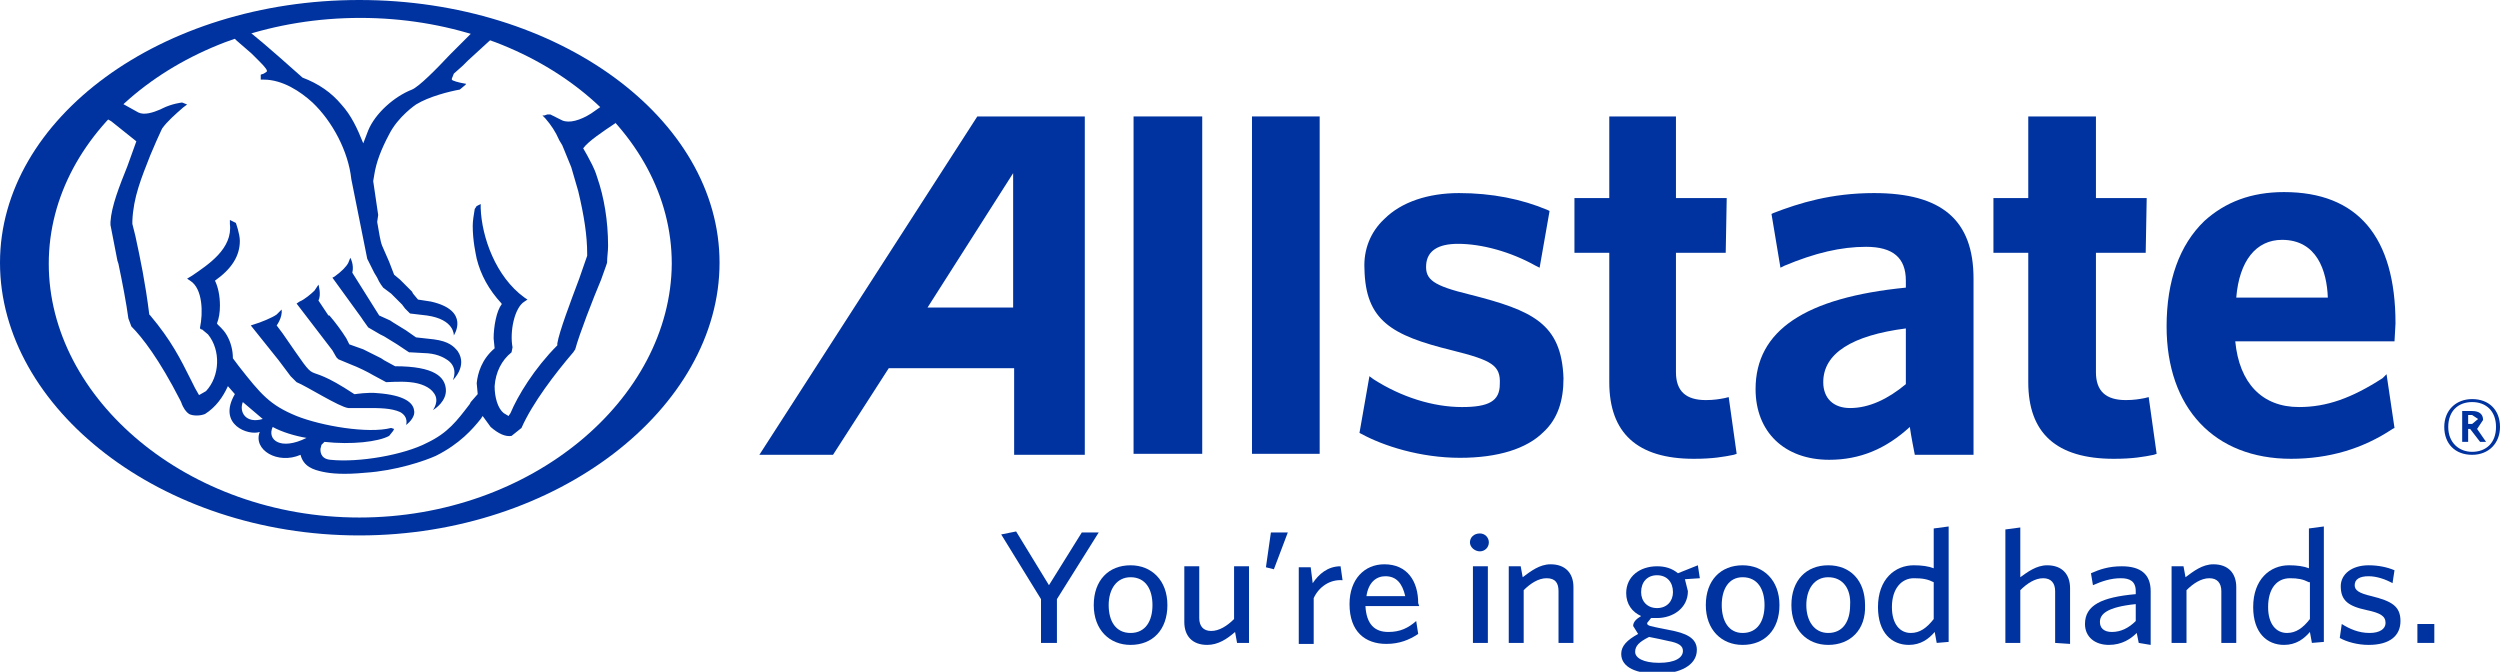 <svg version="1.1" id="Layer_1" xmlns="http://www.w3.org/2000/svg" xmlns:xlink="http://www.w3.org/1999/xlink" x="0px" y="0px" viewBox="0 0 251.2 67.5" style="enable-background:new 0 0 251.2 67.5;" xml:space="preserve">
 <style type="text/css">
  .st0{fill:#0033A0;}
 </style>
 <g>
  <g>
   <path class="st0" d="M248.4,45.7c-1.7,0-2.8-1.1-2.8-2.8s1.2-2.8,2.8-2.8c1.7,0,2.8,1.1,2.8,2.8C251.2,44.5,250.1,45.7,248.4,45.7
			 M248.4,40.4c-1.4,0-2.4,0.9-2.4,2.5s1.1,2.5,2.4,2.5c1.4,0,2.4-0.9,2.4-2.5C250.8,41.3,249.8,40.4,248.4,40.4 M249.2,44.4l-1-1.3
			H248v1.3h-0.6v-3.1h1c0.7,0,1.1,0.3,1.1,0.9l-0.6,0.9l0.9,1.3L249.2,44.4z M248.4,41.7H248v0.9h0.4l0.6-0.5L248.4,41.7">
   </path>
   <path class="st0" d="M98.2,11.7l-21.9,34h7.4l5.6-8.7h12.6v8.7h7.1v-34 M101.8,30.9h-8.6c0.5-0.8,8.6-13.5,8.6-13.5V30.9z">
   </path>
   <rect x="113.9" y="11.7" class="st0" width="6.9" height="33.9">
   </rect>
   <rect x="125.8" y="11.7" class="st0" width="6.8" height="33.9">
   </rect>
   <path class="st0" d="M147.7,29.6c-3.7-0.9-4.5-1.5-4.4-3c0.1-1.4,1.2-2.1,3.2-2.1c2.4,0,5.3,0.8,7.8,2.2l0.4,0.2l1-5.7l-0.2-0.1
			c-2.6-1.1-5.6-1.7-8.9-1.7c-3.1,0-5.8,0.9-7.5,2.6c-1.4,1.3-2.1,3.1-2,5c0.1,5.2,2.7,6.7,8.8,8.2c4,1,4.9,1.5,4.8,3.4
			c0,1.7-1.1,2.3-3.8,2.3c-2.9,0-6.1-1-8.9-2.8l-0.4-0.3l-1,5.7l0.2,0.1c2.2,1.2,5.9,2.4,9.9,2.4c3.8,0,6.7-0.9,8.4-2.6
			c1.4-1.3,2-3.1,2-5.4C156.9,32.5,154,31.2,147.7,29.6">
   </path>
   <path class="st0" d="M173.7,39.9l-0.4,0.1c-0.5,0.1-1.1,0.2-1.9,0.2c-2,0-3-0.9-3-2.8v-12h5l0.1-5.5h-5.1v-8.2h-6.7v8.2h-3.5v5.5
			h3.5v13c0,5.1,2.8,7.7,8.5,7.7c1.9,0,3-0.2,4-0.4l0.3-0.1">
   </path>
   <path class="st0" d="M188.3,19.4c-4.3,0-7.5,1-10.1,2l-0.2,0.1l0.9,5.4l0.4-0.2c3.1-1.3,5.7-1.9,8.2-1.9c2.7,0,4,1.1,4,3.4v0.7
			c-10.1,1-15.1,4.3-15.1,10.2c0,4.3,2.9,7.1,7.4,7.1c3.1,0,5.7-1.1,8.1-3.3c0.1,0.8,0.5,2.8,0.5,2.8h5.9V28
			C198.3,22.1,195.1,19.4,188.3,19.4 M185.9,41c-1.7,0-2.7-1-2.7-2.6c0-2.9,2.9-4.7,8.3-5.4v5.6C189.7,40.1,187.8,41,185.9,41">
   </path>
   <path class="st0" d="M215.9,39.9l-0.4,0.1c-0.5,0.1-1.1,0.2-1.9,0.2c-2,0-3-0.9-3-2.8v-12h5l0.1-5.5h-5.1v-8.2h-6.8v8.2h-3.5v5.5
			h3.5v13c0,5.1,2.8,7.7,8.6,7.7c1.9,0,3-0.2,4-0.4l0.3-0.1">
   </path>
   <path class="st0" d="M239.4,38c-3.1,2-5.6,2.9-8.4,2.9c-3.7,0-6-2.4-6.4-6.6h16l0.1-1.8c0-8.7-3.8-13.2-11.2-13.2
			c-3.3,0-5.9,1-8,2.9c-2.5,2.4-3.8,6-3.8,10.6c0,8.2,4.8,13.3,12.5,13.3c3.8,0,7.2-1,10.2-3l0.2-0.1l-0.8-5.4 M224.7,29.9
			c0.3-3.7,2-5.8,4.6-5.8c3.5,0,4.5,3.1,4.6,5.8C233.9,29.9,224.7,29.9,224.7,29.9z">
   </path>
   <polyline class="st0" points="106.2,60.2 106.2,64.6 104.6,64.6 104.6,60.2 100.6,53.7 102.1,53.4 105.4,58.8 108.7,53.5 
			110.4,53.5 		">
   </polyline>
   <path class="st0" d="M113.6,64.8c-2.1,0-3.7-1.5-3.7-4s1.5-4,3.7-4c2.1,0,3.7,1.5,3.7,4C117.3,63.3,115.8,64.8,113.6,64.8
			 M113.6,58c-1.4,0-2.2,1.2-2.2,2.8s0.7,2.8,2.2,2.8s2.2-1.2,2.2-2.8C115.8,59.2,115.1,58,113.6,58">
   </path>
   <path class="st0" d="M124.3,64.6l-0.2-1.1c-0.8,0.7-1.7,1.3-2.8,1.3c-1.5,0-2.3-0.9-2.3-2.3v-5.6h1.5v5.2c0,0.8,0.4,1.3,1.2,1.3
			c0.8,0,1.6-0.5,2.3-1.2v-5.3h1.5v7.7">
   </path>
   <polyline class="st0" points="128,57.2 127.2,57 127.7,53.5 129.4,53.5 		">
   </polyline>
   <path class="st0" d="M132,60.1v4.6h-1.5V57h1.2l0.2,1.6c0.6-0.9,1.5-1.7,2.8-1.7l0.2,1.4C133.6,58.2,132.5,59,132,60.1">
   </path>
   <path class="st0" d="M142.6,60.9h-5.4c0.1,1.8,0.9,2.6,2.3,2.6c1.2,0,2-0.4,2.8-1.1l0.2,1.3c-0.9,0.6-1.9,1-3.2,1
			c-2.1,0-3.7-1.2-3.7-4c0-2.5,1.5-4,3.5-4c2.3,0,3.4,1.7,3.4,3.9 M139.2,57.9c-0.9,0-1.7,0.6-1.9,2h3.9
			C140.9,58.6,140.3,57.9,139.2,57.9">
   </path>
   <path class="st0" d="M148.7,55.4c-0.5,0-1-0.4-1-0.9s0.4-0.9,1-0.9c0.5,0,0.9,0.4,0.9,0.9C149.6,55,149.2,55.4,148.7,55.4
			 M148,56.9h1.5v7.7H148V56.9z">
   </path>
   <path class="st0" d="M156.6,64.6v-5.2c0-0.8-0.3-1.3-1.2-1.3c-0.8,0-1.6,0.5-2.3,1.2v5.3h-1.5v-7.7h1.2L153,58
			c0.8-0.6,1.7-1.3,2.8-1.3c1.5,0,2.3,0.9,2.3,2.3v5.6">
   </path>
   <path class="st0" d="M170.6,56.8l0.2,1.3l-1.5,0.1l0.3,1.2c0,1.7-1.5,2.7-3.1,2.7h-0.6l-0.4,0.5c0,0.3,0.3,0.3,1.7,0.6l0.5,0.1
			c1.7,0.3,2.8,0.8,2.8,2c0,1.6-1.8,2.4-3.9,2.4c-2.1,0-3.7-0.6-3.7-2c0-0.8,0.6-1.4,1.7-2l-0.5-0.8c0-0.4,0.3-0.7,0.8-1
			c-0.9-0.4-1.5-1.2-1.5-2.3c0-1.7,1.4-2.7,3.1-2.7c0.8,0,1.5,0.2,2.1,0.7 M164.3,65.5c0,0.6,0.8,1.1,2.4,1.1c1.6,0,2.4-0.5,2.4-1.2
			c0-0.5-0.4-0.8-1.5-1l-0.9-0.2l-1-0.2C164.7,64.5,164.3,64.9,164.3,65.5 M166.5,57.8c-1,0-1.6,0.7-1.6,1.7c0,0.9,0.6,1.6,1.6,1.6
			s1.6-0.7,1.6-1.6C168.1,58.5,167.5,57.8,166.5,57.8">
   </path>
   <path class="st0" d="M175.1,64.8c-2.1,0-3.7-1.5-3.7-4s1.5-4,3.7-4c2.1,0,3.7,1.5,3.7,4C178.8,63.3,177.3,64.8,175.1,64.8
			 M175.1,58c-1.4,0-2.1,1.2-2.1,2.8s0.7,2.8,2.1,2.8c1.5,0,2.2-1.2,2.2-2.8S176.6,58,175.1,58">
   </path>
   <path class="st0" d="M183.7,64.8c-2.1,0-3.7-1.5-3.7-4s1.5-4,3.7-4s3.7,1.5,3.7,4C187.5,63.3,185.9,64.8,183.7,64.8 M183.7,58
			c-1.4,0-2.2,1.2-2.2,2.8s0.8,2.8,2.2,2.8c1.5,0,2.2-1.2,2.2-2.8C186,59.2,185.2,58,183.7,58">
   </path>
   <path class="st0" d="M194.6,64.6l-0.2-1.1c-0.6,0.7-1.4,1.3-2.6,1.3c-1.7,0-3.1-1.2-3.1-3.8c0-2.8,1.7-4.2,3.6-4.2
			c0.8,0,1.5,0.1,2,0.3v-4l1.5-0.2v11.6 M194.3,58.5c-0.6-0.3-1.1-0.4-2-0.4c-1.2,0-2.2,1-2.2,2.9c0,1.7,0.8,2.6,1.9,2.6
			c0.9,0,1.6-0.5,2.3-1.4V58.5z">
   </path>
   <path class="st0" d="M206.5,64.6v-5.2c0-0.8-0.4-1.3-1.2-1.3s-1.6,0.5-2.3,1.2v5.3h-1.5V53.2L203,53v5c0.7-0.5,1.6-1.2,2.7-1.2
			c1.5,0,2.3,0.9,2.3,2.3v5.6">
   </path>
   <path class="st0" d="M214.9,64.6l-0.2-1c-0.6,0.6-1.5,1.2-2.8,1.2c-1.4,0-2.4-0.8-2.4-2.1c0-1.9,1.7-2.7,5.1-3v-0.3
			c0-1-0.6-1.3-1.5-1.3c-1,0-1.9,0.3-2.8,0.7l-0.2-1.2c0.9-0.4,1.8-0.7,3.1-0.7c1.9,0,2.9,0.8,2.9,2.5v5.4 M214.6,60.7
			c-2.9,0.3-3.6,1-3.6,1.8c0,0.6,0.4,1,1.2,1c0.9,0,1.7-0.4,2.4-1.1L214.6,60.7L214.6,60.7z">
   </path>
   <path class="st0" d="M223.2,64.6v-5.2c0-0.8-0.4-1.3-1.2-1.3s-1.6,0.5-2.3,1.2v5.3h-1.5v-7.7h1.2l0.2,1.1c0.8-0.6,1.7-1.3,2.8-1.3
			c1.5,0,2.3,0.9,2.3,2.3v5.6">
   </path>
   <path class="st0" d="M232.3,64.6l-0.2-1.1c-0.6,0.7-1.4,1.3-2.6,1.3c-1.7,0-3.1-1.2-3.1-3.8c0-2.8,1.7-4.2,3.6-4.2
			c0.8,0,1.5,0.1,2,0.3v-4l1.5-0.2v11.6 M232,58.5c-0.6-0.3-1.1-0.4-1.9-0.4c-1.3,0-2.2,1-2.2,2.9c0,1.7,0.8,2.6,1.9,2.6
			c0.9,0,1.6-0.5,2.3-1.4v-3.7H232z">
   </path>
   <path class="st0" d="M238,64.8c-1.1,0-2.2-0.3-2.9-0.7l0.2-1.4c0.8,0.5,1.7,0.9,2.8,0.9c1,0,1.6-0.4,1.6-1c0-0.7-0.5-1-1.9-1.3
			c-1.9-0.4-2.6-1-2.6-2.4c0-1.2,1.1-2.1,2.8-2.1c1,0,1.9,0.2,2.6,0.5l-0.2,1.3c-0.7-0.4-1.6-0.7-2.4-0.7c-0.9,0-1.4,0.3-1.4,0.9
			c0,0.5,0.4,0.8,1.7,1.1c2,0.5,2.9,1,2.9,2.5C241.2,63.9,240.1,64.8,238,64.8">
   </path>
   <rect x="242.9" y="62.7" class="st0" width="1.7" height="1.9">
   </rect>
   <path class="st0" d="M36.1,0C16.2,0,0,11.9,0,26.4C0,41,16.2,53.8,36.1,53.8S72.3,41,72.3,26.4C72.3,11.9,56.1,0,36.1,0 M36.1,52
			C18.9,52,4.9,40.1,4.9,26.5s14-24.7,31.3-24.7s31.3,11.1,31.3,24.7C67.4,40.1,53.4,52,36.1,52">
   </path>
   <path class="st0" d="M29.2,37.8l0.6,0.6c1,0.4,4.3,2.5,5.2,2.6l2,0c1.1,0,2.3,0,3.2,0.4c0.9,0.5,0.6,1.3,0.6,1.3s1-0.7,0.8-1.5
			c-0.1-0.7-0.9-1.5-3.7-1.7c-0.9-0.1-2.2,0.1-2.2,0.1h-0.1c-5.9-3.9-2.9,0.1-7.2-6.1l-0.6-0.8c0,0,0.6-0.8,0.5-1.6l-0.5,0.5
			c-0.4,0.3-1.6,0.8-2.3,1l-0.3,0.1l2.8,3.5 M33.8,35.9l0.2,0.2l1.2,0.5c0.8,0.3,1.8,0.8,2.3,1.1l1.3,0.7c0.1,0,1.5-0.1,2.4,0
			c1.1,0.1,2,0.5,2.4,1.1c0.6,0.8-0.1,1.7-0.1,1.7c0.2-0.1,1.4-0.9,1.3-2.1c-0.1-1.2-1.1-2.3-5.1-2.3l-1.1-0.6L38.3,36l-1.8-0.9
			l-1.4-0.5l0,0L34.8,34c-0.5-0.8-1.1-1.6-1.7-2.3l-0.1,0l-1-1.5c0.3-0.6,0-1.6,0-1.6l-0.4,0.6c-0.3,0.3-1,0.9-1.5,1.1l-0.3,0.2
			l3.6,4.7L33.8,35.9z M35.4,27.4c0.2-0.8-0.2-1.5-0.2-1.5L35,26.4c-0.2,0.4-0.7,0.9-1.4,1.4l-0.2,0.1l2.9,4l0.2,0.3l0.5,0.7
			l1.2,0.7l0.4,0.2l1.3,0.8l1.2,0.8h0.1l1.8,0.1c1.1,0.1,1.7,0.5,2,0.7c1.1,0.8,0.5,2,0.5,2s1.5-1.4,0.5-2.9c-0.4-0.5-0.9-1-2.4-1.2
			l-1.8-0.2l-1-0.7l-1.3-0.8l-0.3-0.2l-1.1-0.5L35.4,27.4z M23.4,3.7l0.4,0.4l1.5,1.3l0.8,0.8c0.6,0.6,0.8,0.9,0.7,1l-0.3,0.2
			l-0.3,0.1V8h0.3c1.9,0,3.7,1.2,4.9,2.3c2,1.9,3.6,4.9,3.9,7.7l1.6,8l0.6,1.2l0.1,0.2l0.3,0.5c0.2,0.5,0.6,1,0.6,1l0.8,0.6l1.1,1.1
			l0.3,0.4l0.5,0.5l1.7,0.2c2.8,0.4,2.7,2,2.7,2s1.7-2.5-2.3-3.4L42,30.1l0,0l-0.5-0.6l-0.1-0.2l-1.2-1.2l-0.6-0.5l-0.5-1.3
			l-0.7-1.6c-0.2-0.5-0.3-1.3-0.5-2.4l0.1-0.7l-0.5-3.4l0.1-0.6c0.2-1.3,0.7-2.6,1.5-4.1c0.9-1.8,2.7-3,2.7-3
			c1.3-0.8,3.3-1.3,4.4-1.5l0.6-0.5V8.4h-0.1c-0.6-0.1-1.3-0.3-1.3-0.4V7.9l0.2-0.5l0.9-0.8L47,6.1l2.4-2.2l-2-0.6l-2.2,2.2
			C43.8,7,42.1,8.7,41.4,9c-1.8,0.7-3.7,2.4-4.4,4.1l-0.5,1.3c-0.6-1.5-1.2-2.8-2.2-3.9c-1-1.2-2.3-2.1-3.9-2.7
			c-0.9-0.8-3.7-3.3-5.2-4.5L23.4,3.7z M30.8,44c-2.6,1.3-4,0.2-3.4-1.1C28.3,43.4,29.6,43.8,30.8,44 M26.4,42.1
			c-1.7,0.5-2.4-0.7-2-1.7L26.4,42.1 M10.7,11.9l0.5,0.3l2.5,2l-0.9,2.5c-0.8,2-1.6,4-1.7,5.6v0.3l0.7,3.6l0.1,0.3
			c0.4,1.9,0.8,4,1,5.5l0.3,0.8c1.1,1.1,2.8,3.3,4.9,7.4l0.1,0.2c0.2,0.6,0.5,1,0.8,1.2c0.4,0.2,1.1,0.2,1.6,0
			c1.1-0.7,1.8-1.7,2.3-2.8l0.7,0.8c-1.8,3.1,1.4,4.2,2.5,3.8c-0.7,1.8,1.8,3.3,4.1,2.3c0.3,1.2,1.3,1.5,2.2,1.7s2.2,0.3,4.3,0.1
			c3.1-0.2,6-1.2,7.1-1.7c2.4-1.2,3.7-2.7,4.5-3.7l0.2-0.3l0.8,1.1c0.8,0.7,1.5,1,2.1,0.9l1-0.8c1.1-2.5,3.4-5.5,5.2-7.6l0.2-0.3
			c0.4-1.5,1.8-5.1,2.6-7l0.5-1.4l0.1-0.3c0-0.6,0.1-1.1,0.1-1.7c0-2.5-0.4-4.9-1.1-6.9c-0.3-1-0.7-1.6-1-2.2l-0.4-0.7
			c0.5-0.7,2-1.7,3.2-2.5l0.1-0.1l-1.5-1.6l-1,0.7c-1.1,0.7-2.2,1-2.9,0.7l-1-0.5l-0.2-0.1H55l-0.3,0.1h-0.2l0.3,0.3
			c0.6,0.7,1,1.3,1.4,2.2l0.3,0.5c0.3,0.7,0.6,1.5,0.9,2.2l0.7,2.4c0.6,2.5,0.9,4.5,0.9,6.3v0.2L58.2,28c-0.9,2.4-2,5.3-2.2,6.5v0.2
			c-2.3,2.3-4,5.1-4.7,6.8l-0.2,0.3l-0.5-0.3c-0.6-0.5-0.9-1.6-0.9-2.7c0.1-1.4,0.7-2.6,1.7-3.4l0.1-0.5c-0.3-1.6,0.2-4,1.2-4.6
			l0.3-0.2l-0.3-0.2c-2.9-2.1-4.3-6.1-4.4-9v-0.4l-0.4,0.2L47.7,21c-0.1,0.6-0.2,1.2-0.2,1.7c0,1.5,0.3,2.8,0.4,3.3
			c0.4,1.6,1.2,3.1,2.5,4.5v0.1c-0.5,0.6-0.8,2.2-0.8,3.4l0.1,1c-1.3,1.1-1.7,2.5-1.8,3.5l0.1,1.1l-0.7,0.8l-0.1,0.2
			c-1.3,1.7-2.2,2.9-4.3,3.9c-2.3,1.2-6.8,2-9.7,1.7c-1.1-0.1-1-1-1-1.1l0.1-0.4l0.3-0.3c2.7,0.3,5.4,0,6.5-0.6l0.4-0.5l0.1-0.2
			L39.3,43c-2.3,0.6-7-0.2-9.5-1.2c-2.7-1.1-3.6-2.2-5.8-5L23.4,36c0-0.8-0.2-1.6-0.6-2.3s-0.9-1-1-1.2c0.2-0.5,0.3-1.1,0.3-1.8
			c0-1-0.2-1.9-0.5-2.5c1.7-1.2,2.5-2.5,2.5-4c0-0.7-0.4-1.8-0.4-1.8l-0.6-0.3v0.4c0.3,2.5-2.2,4.1-3.8,5.2L18.8,28l0.3,0.2
			c1.3,0.8,1.3,3.3,1,4.7V33l0.1,0.1h0.1l0.6,0.5c1.3,1.6,1.2,4.2-0.2,5.7L20,39.7L19.6,39l-0.4-0.8c-1.1-2.2-2-4-4.1-6.5L15,31.6
			c-0.4-3.2-0.9-5.6-1.4-7.9l-0.3-1.2v-0.3c0.1-2.4,0.9-4.3,1.8-6.6l0.6-1.4l0.5-1.1l0.1-0.2c0.5-0.7,1.3-1.4,2.1-2.1l0.4-0.3
			l-0.5-0.2c0,0-1,0.1-2,0.6L16.1,11c-0.7,0.3-1.6,0.6-2.2,0.3l-1.8-1L10.7,11.9z">
   </path>
  </g>
 </g>
</svg>